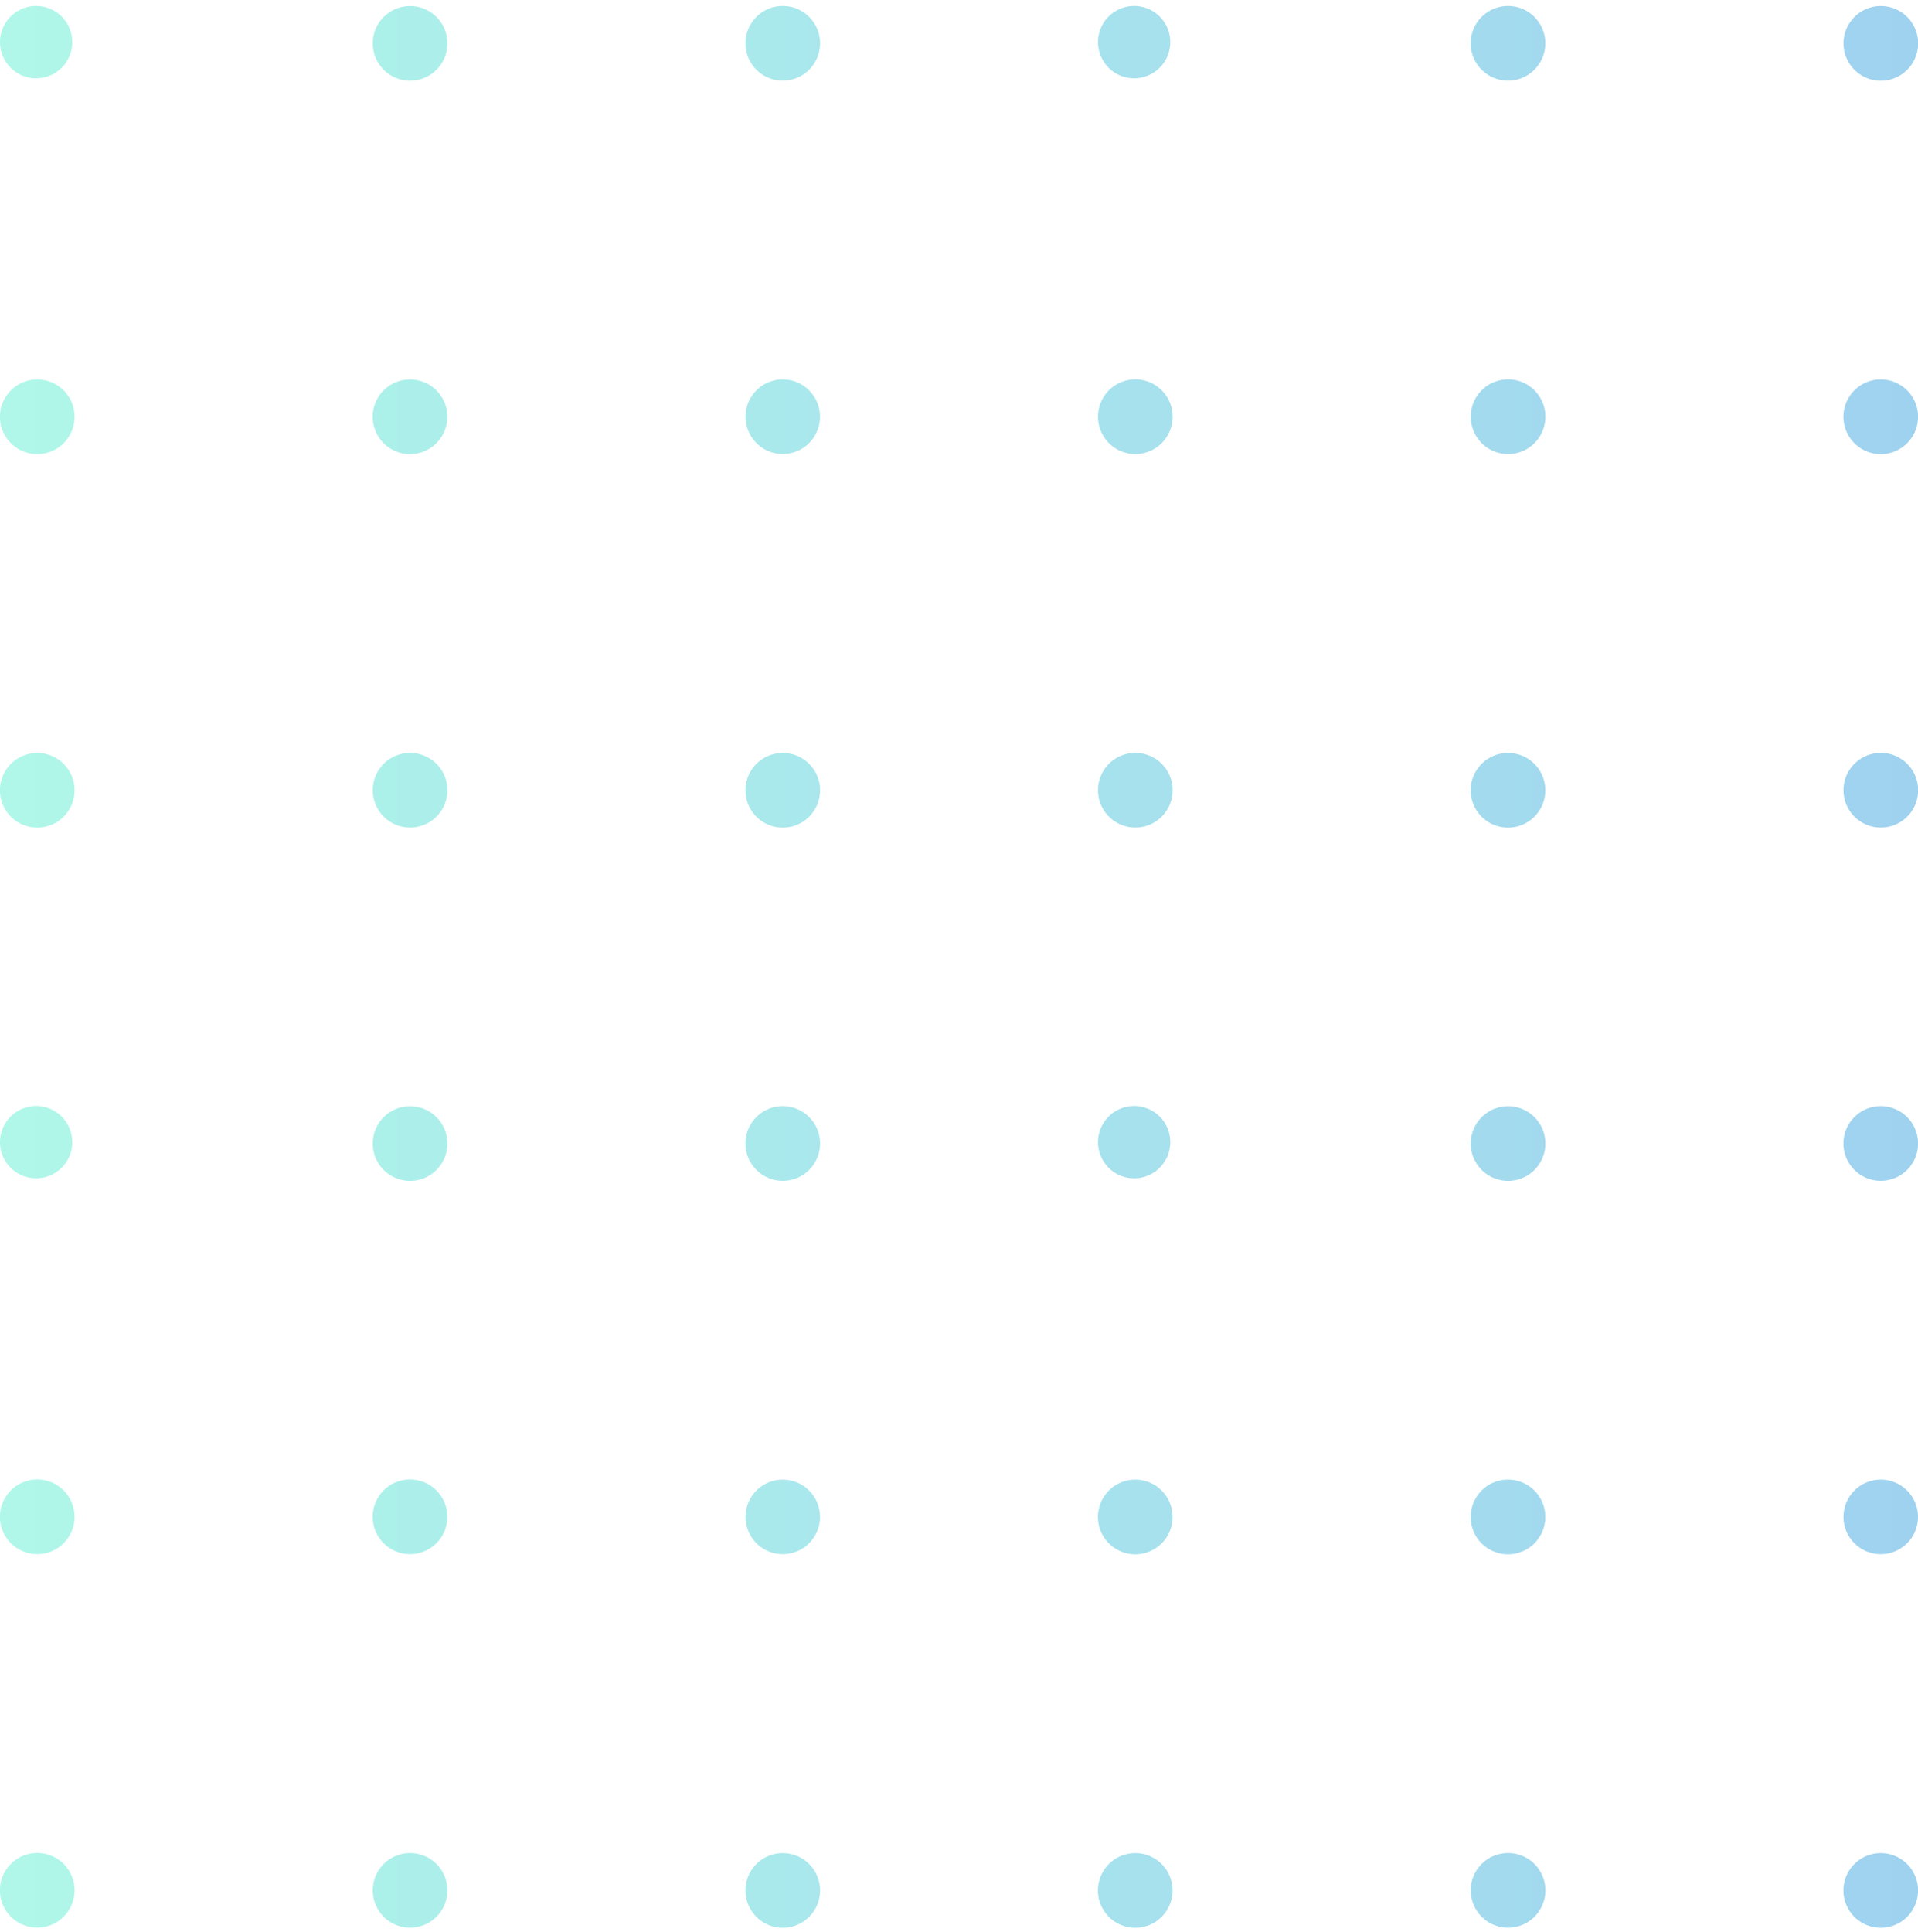 <svg width="138" height="139" fill="none" xmlns="http://www.w3.org/2000/svg">
    <path opacity=".6" fill-rule="evenodd" clip-rule="evenodd"
          d="M0 3.03a2.6 2.6 0 1 0 5.2 0 2.6 2.6 0 0 0-5.2 0Zm81.6 2.6a2.6 2.6 0 1 1 0-5.2 2.6 2.6 0 0 1 0 5.2Zm26.9.17a2.68 2.68 0 1 1 0-5.37 2.68 2.68 0 0 1 0 5.37ZM79 29.98a2.68 2.68 0 1 0 5.37 0 2.68 2.68 0 0 0-5.37 0Zm0 26.87a2.68 2.68 0 1 0 5.37 0 2.68 2.68 0 0 0-5.37 0Zm26.82-26.87a2.68 2.68 0 1 0 5.37 0 2.68 2.68 0 0 0-5.37 0Zm2.68 29.56a2.68 2.68 0 1 1 0-5.37 2.68 2.68 0 0 1 0 5.37Zm24.14-56.42a2.68 2.68 0 1 0 5.37 0 2.68 2.68 0 0 0-5.37 0Zm2.68 29.55a2.68 2.68 0 1 1 0-5.37 2.68 2.68 0 0 1 0 5.37Zm-2.68 24.18a2.68 2.68 0 1 0 5.37 0 2.68 2.68 0 0 0-5.37 0ZM0 82.17a2.6 2.6 0 1 0 5.2 0 2.6 2.6 0 0 0-5.2 0Zm26.82.1a2.68 2.68 0 1 0 5.37 0 2.68 2.68 0 0 0-5.37 0ZM2.68 111.81a2.68 2.68 0 1 1 0-5.37 2.68 2.68 0 0 1 0 5.37Zm0 26.87a2.68 2.68 0 1 1 0-5.37 2.68 2.68 0 0 1 0 5.37Zm26.82-26.87a2.68 2.68 0 1 1 0-5.37 2.68 2.68 0 0 1 0 5.37ZM26.82 136a2.68 2.68 0 1 0 5.37 0 2.68 2.68 0 0 0-5.37 0Zm29.5-51.05a2.68 2.68 0 1 1 0-5.37 2.68 2.68 0 0 1 0 5.37Zm-2.68 24.18a2.68 2.68 0 1 0 5.36 0 2.68 2.68 0 0 0-5.36 0Zm2.68 29.56a2.68 2.68 0 1 1 0-5.37 2.68 2.68 0 0 1 0 5.37ZM26.82 3.12a2.68 2.68 0 1 0 5.37 0 2.68 2.68 0 0 0-5.37 0ZM2.68 32.67a2.68 2.68 0 1 1 0-5.37 2.68 2.68 0 0 1 0 5.37Zm0 26.87a2.68 2.68 0 1 1 0-5.37 2.68 2.68 0 0 1 0 5.37ZM29.5 32.67a2.68 2.68 0 1 1 0-5.37 2.68 2.68 0 0 1 0 5.37Zm-2.68 24.18a2.68 2.68 0 1 0 5.37 0 2.68 2.68 0 0 0-5.37 0ZM56.32 5.8a2.68 2.68 0 1 1 0-5.37 2.68 2.68 0 0 1 0 5.37Zm-2.68 24.18a2.68 2.68 0 1 0 5.36 0 2.68 2.68 0 0 0-5.36 0Zm2.68 29.56a2.68 2.68 0 1 1 0-5.37 2.68 2.68 0 0 1 0 5.37ZM79 82.17a2.6 2.6 0 1 0 5.2 0 2.6 2.6 0 0 0-5.2 0Zm26.82.1a2.68 2.68 0 1 0 5.37 0 2.68 2.68 0 0 0-5.37 0Zm-24.14 29.55a2.68 2.68 0 1 1 0-5.37 2.68 2.68 0 0 1 0 5.37Zm0 26.87a2.68 2.68 0 1 1 0-5.37 2.68 2.68 0 0 1 0 5.37Zm26.82-26.87a2.68 2.68 0 1 1 0-5.37 2.68 2.68 0 0 1 0 5.37ZM105.82 136a2.68 2.68 0 1 0 5.37 0 2.68 2.68 0 0 0-5.37 0Zm29.5-51.05a2.68 2.68 0 1 1 0-5.37 2.68 2.68 0 0 1 0 5.37Zm-2.68 24.18a2.68 2.68 0 1 0 5.36 0 2.68 2.68 0 0 0-5.36 0Zm2.68 29.56a2.68 2.68 0 1 1 0-5.37 2.68 2.68 0 0 1 0 5.37Z"
          fill="url(#a)"/>
    <defs>
        <linearGradient id="a" x1="0" y1="69.56" x2="138" y2="69.56" gradientUnits="userSpaceOnUse">
            <stop stop-color="#7bf2da"/>
            <stop offset="1" stop-color="#5FB4E5"/>
        </linearGradient>
    </defs>
</svg>